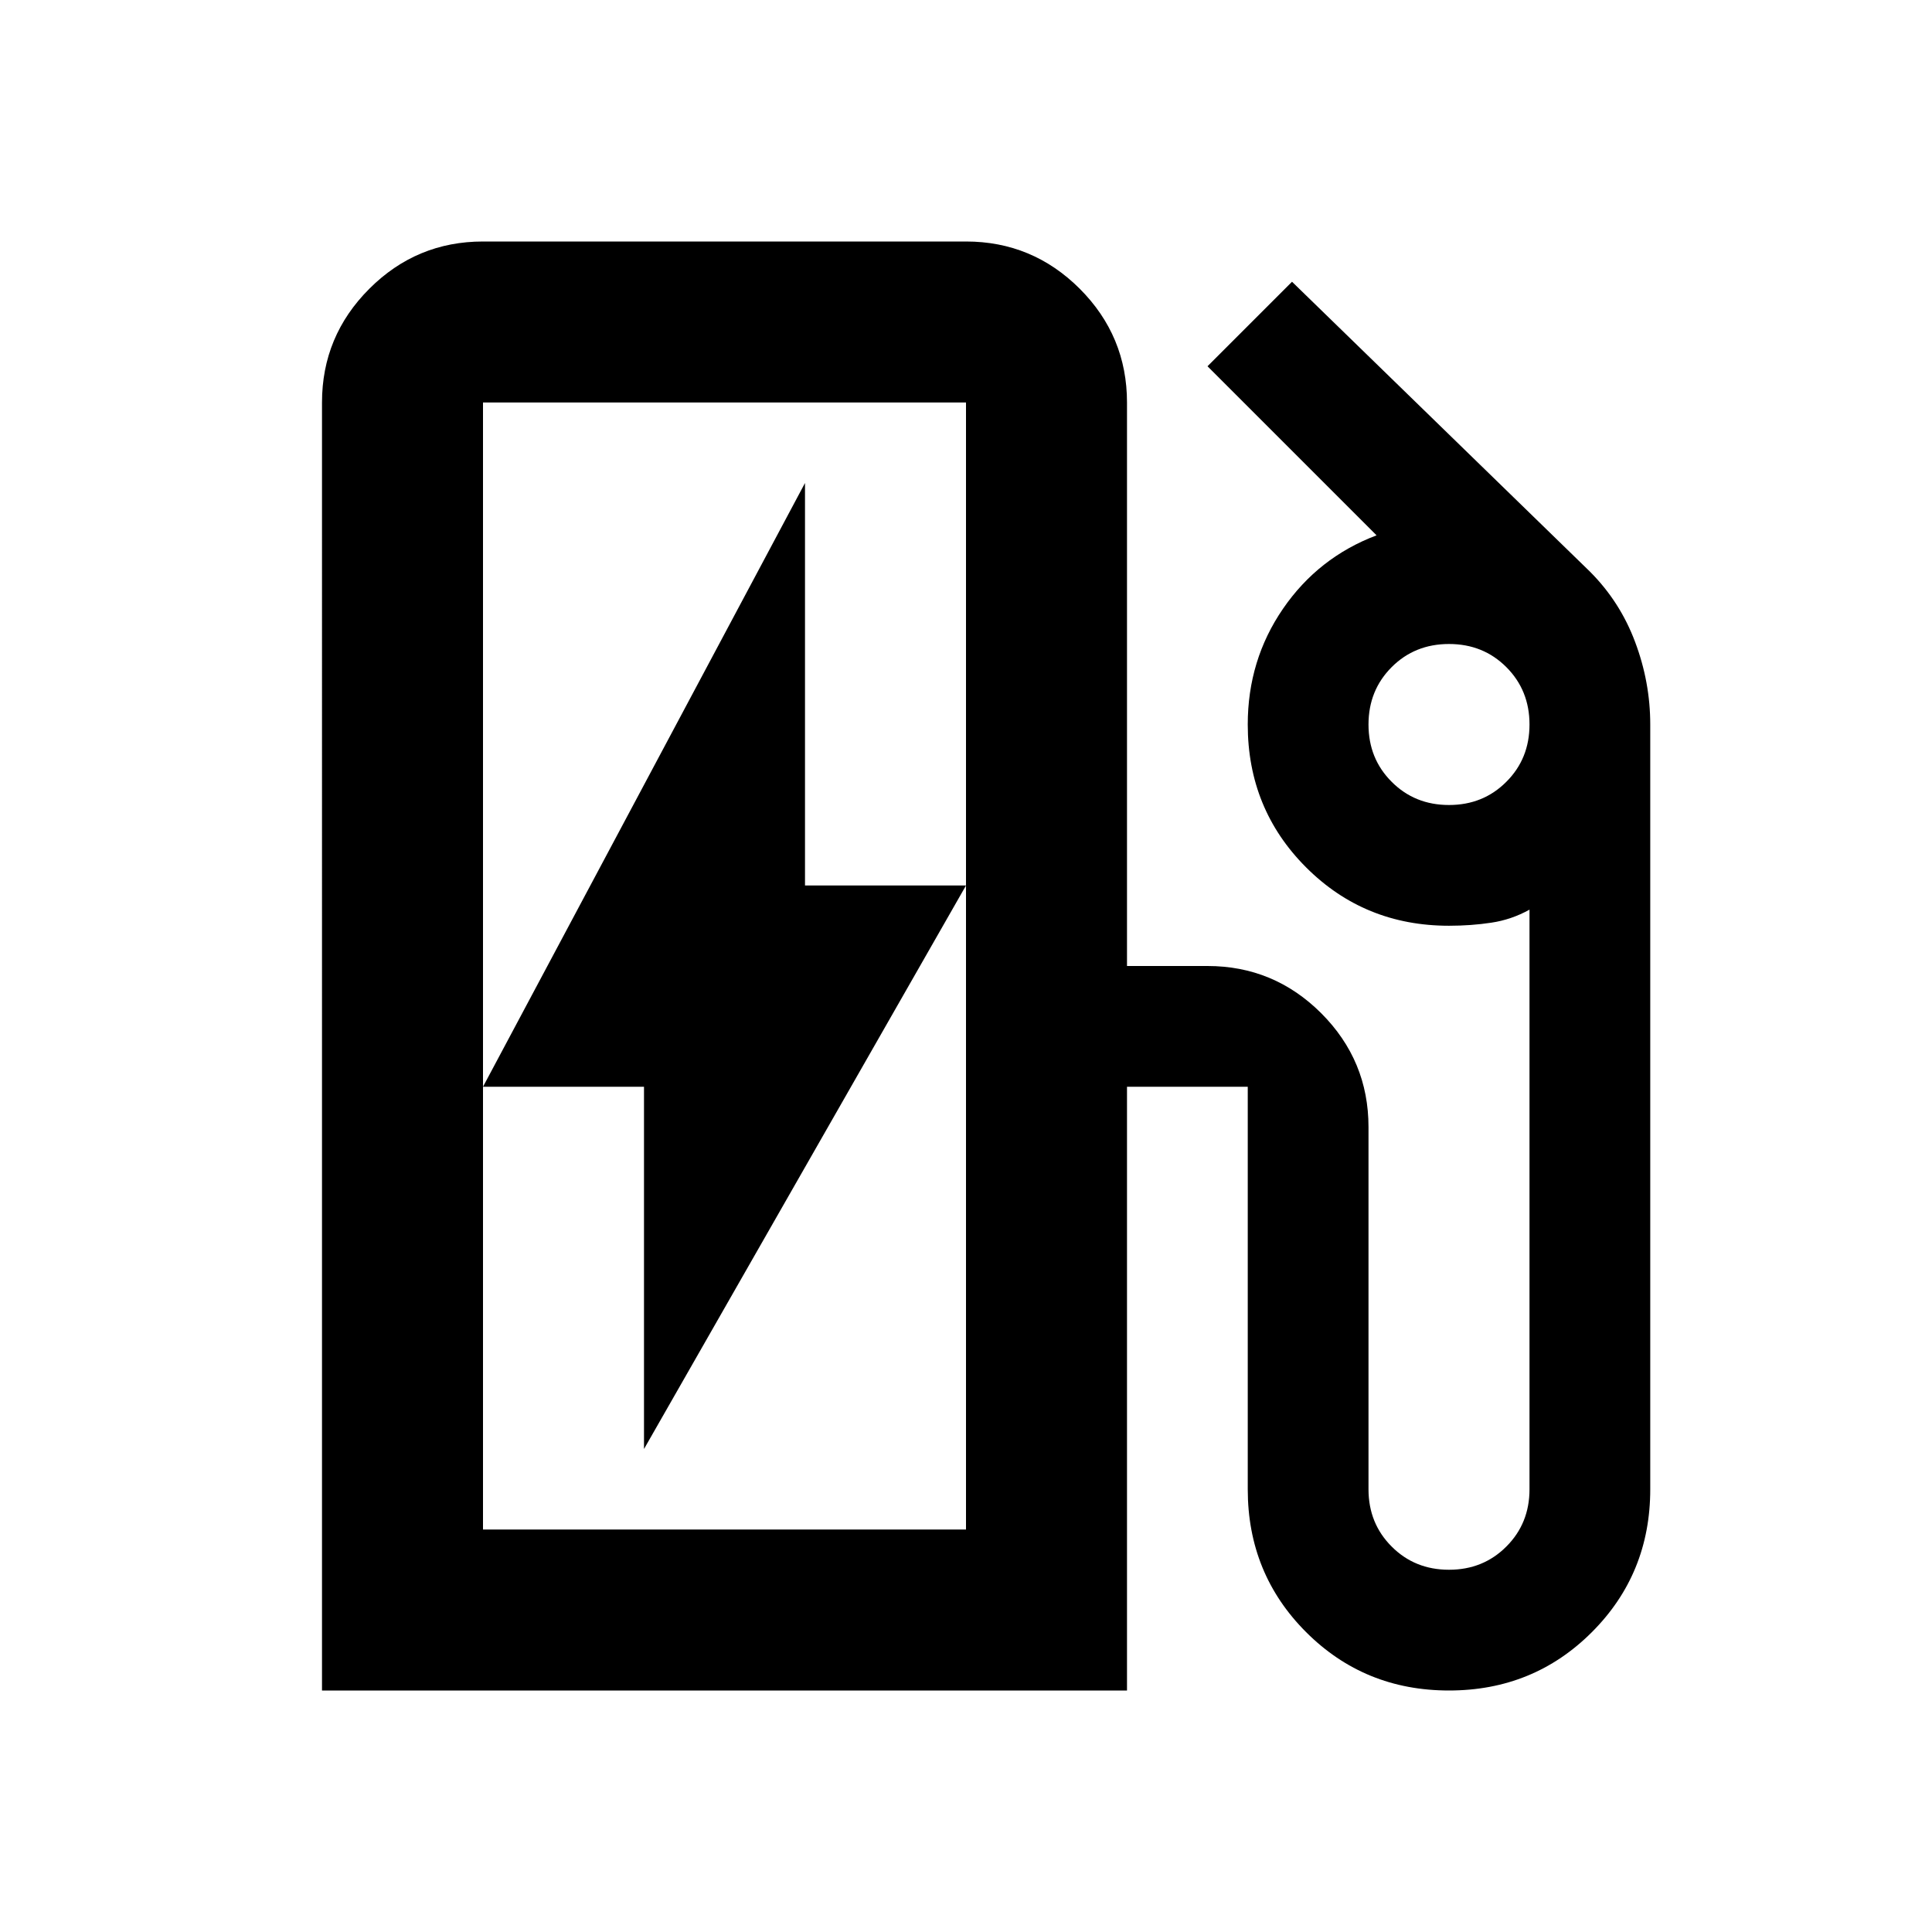 <svg xmlns="http://www.w3.org/2000/svg" width="1em" height="1em" viewBox="0 0 24 24"><path fill="currentColor" d="M6 19h6V5H6Zm2-1l4-7h-2V6l-4 7.5h2Zm-4 3V5q0-.825.588-1.413Q5.175 3 6 3h6q.825 0 1.413.587Q14 4.175 14 5v7h1q.825 0 1.413.587Q17 13.175 17 14v4.5q0 .425.288.712q.287.288.712.288t.712-.288Q19 18.925 19 18.5v-7.2q-.225.125-.475.162q-.25.038-.525.038q-1.05 0-1.775-.725Q15.5 10.05 15.5 9q0-.8.438-1.438q.437-.637 1.162-.912L15 4.55l1.05-1.05l3.7 3.6q.375.375.562.875q.188.5.188 1.025v9.5q0 1.05-.725 1.775Q19.05 21 18 21q-1.05 0-1.775-.725q-.725-.725-.725-1.775v-5H14V21Zm8-2H6h6Zm6-9q.425 0 .712-.288Q19 9.425 19 9t-.288-.713Q18.425 8 18 8t-.712.287Q17 8.575 17 9t.288.712Q17.575 10 18 10Z"/></svg>